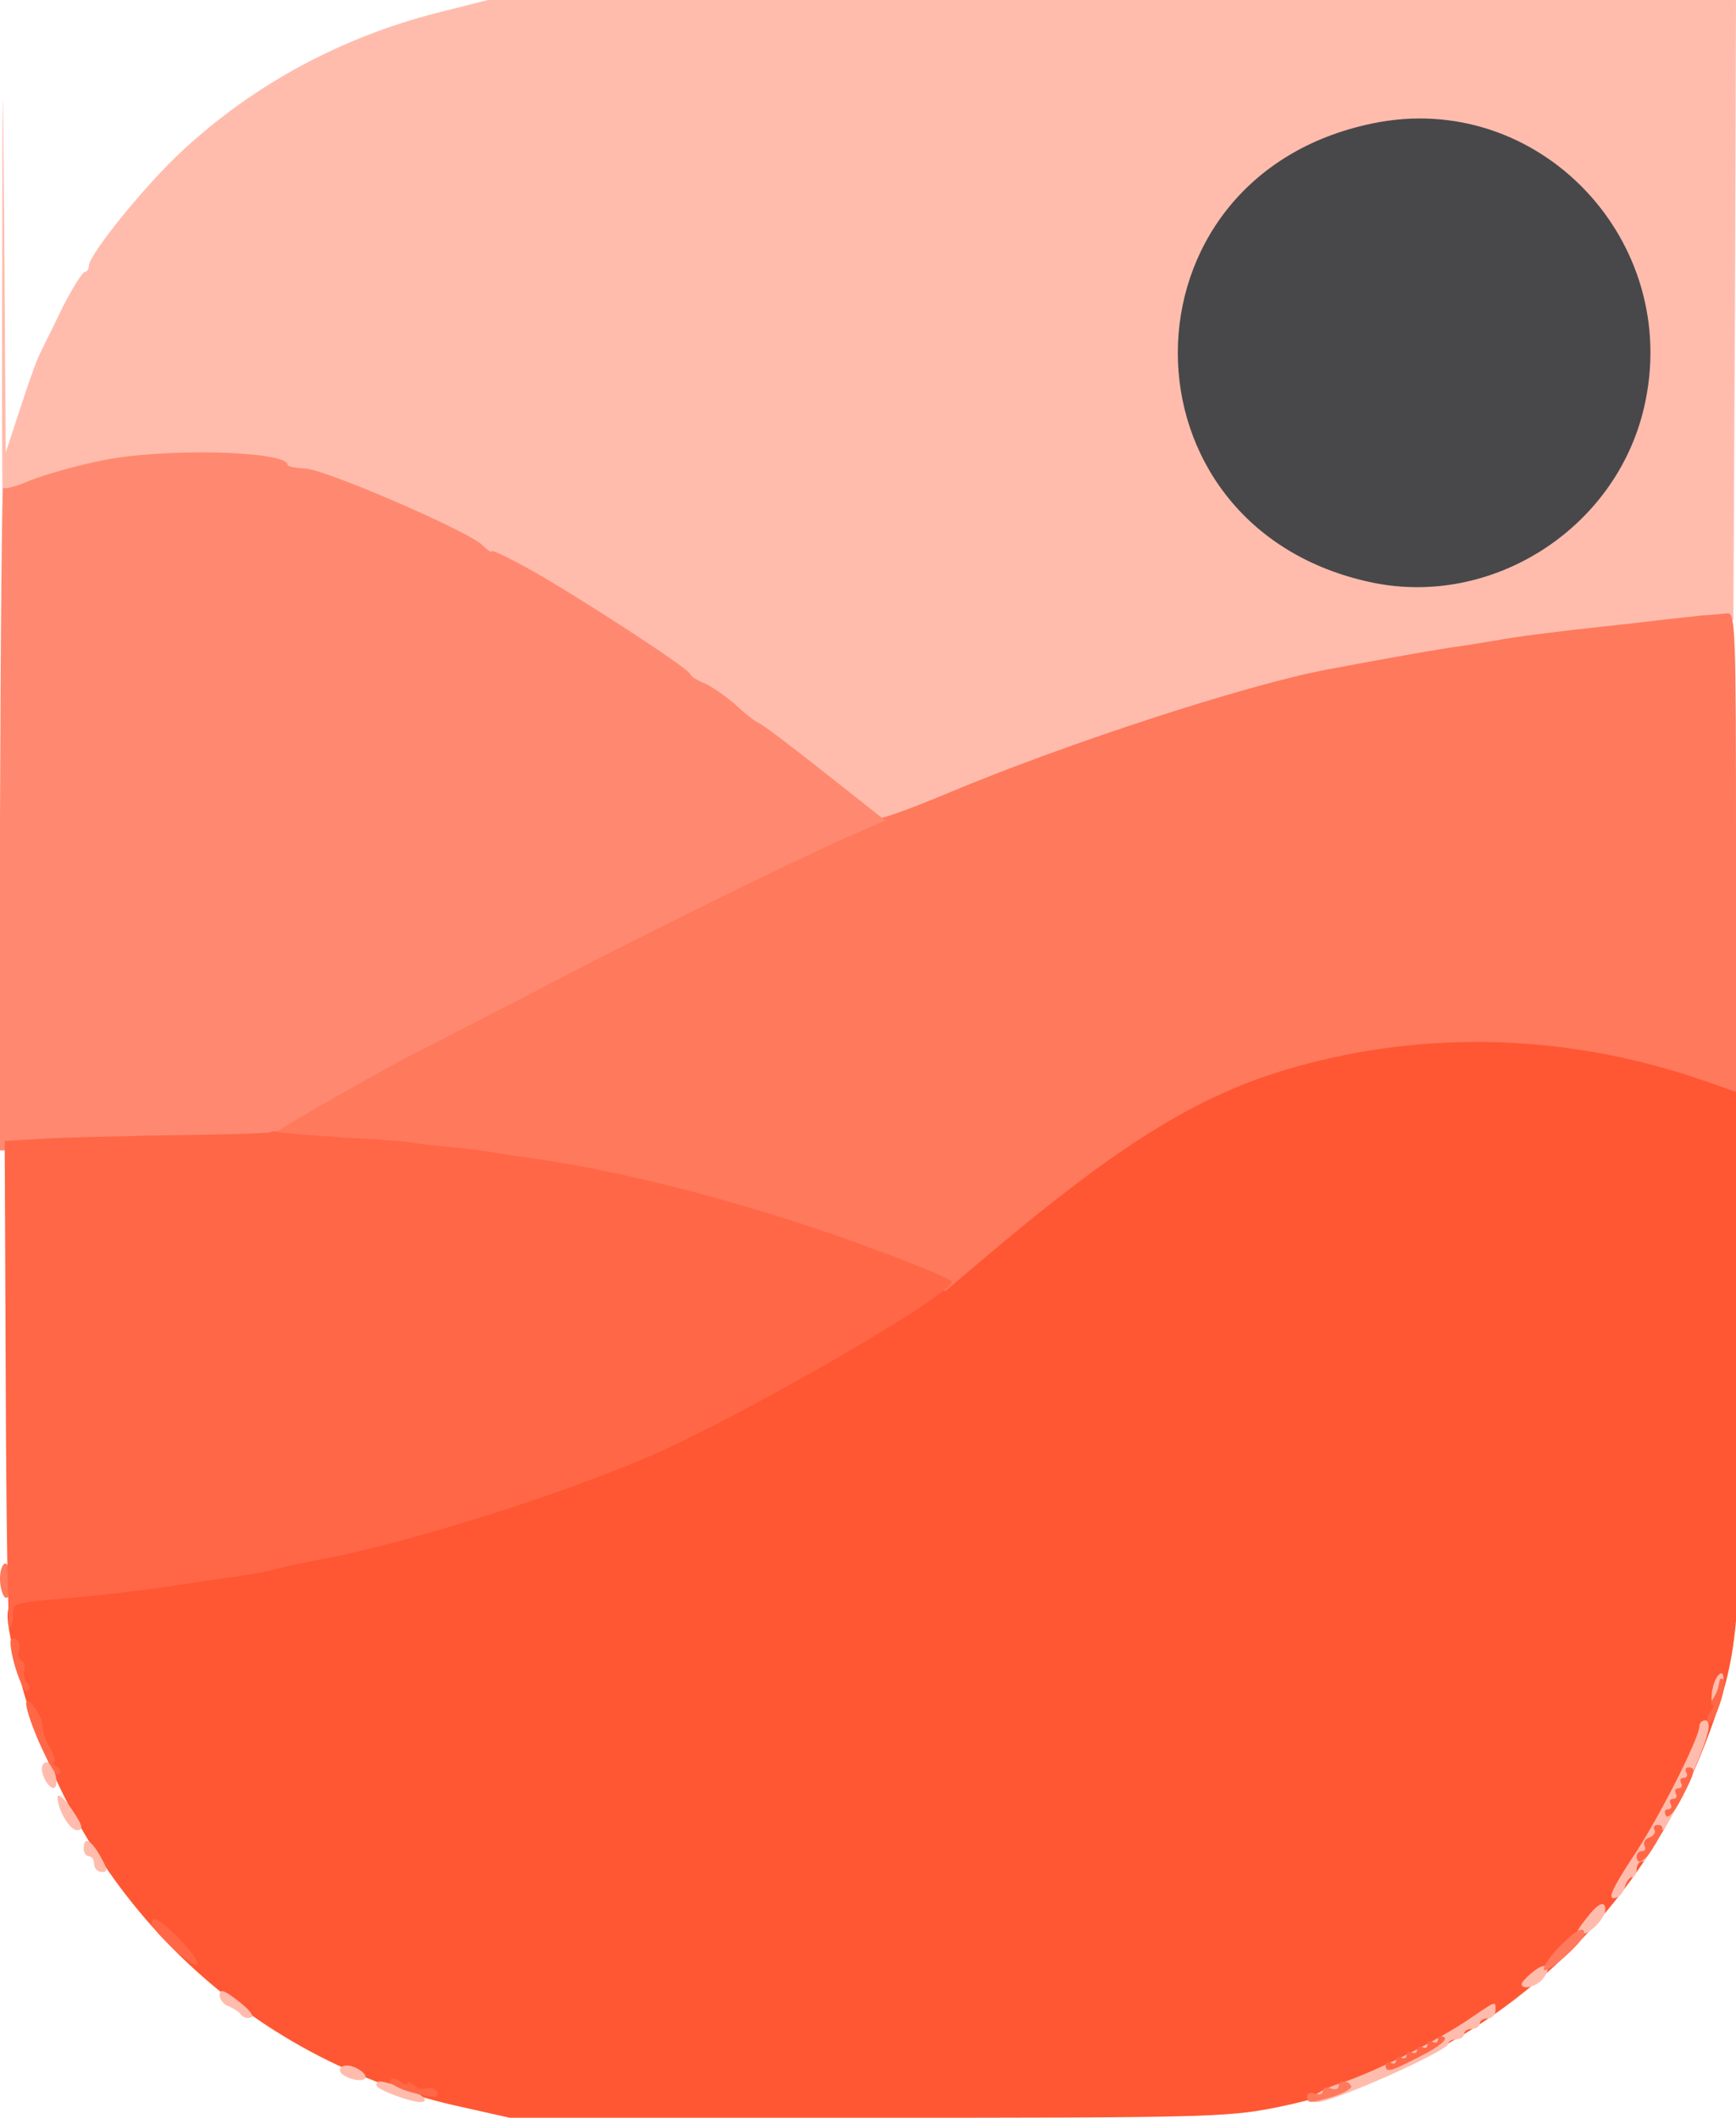 <svg width="332" height="405" xmlns="http://www.w3.org/2000/svg">

 <g>
  <title>Layer 1</title>
  <g id="svg_1" fill="#658361" transform="translate(0, 405) scale(0.1, -0.1)">
   <path fill="#ff5733" id="svg_2" d="m2610,2051c-256,-51 -427,-140 -665,-346c-388,-335 -971,-590 -1545,-675c-139,-21 -305,-40 -343,-40c-50,0 -52,-10 -26,-121c100,-425 422,-750 837,-845l107,-24l682,0c634,0 689,1 780,19c388,77 700,348 836,728c53,148 57,193 57,733l0,497l-82,26c-206,65 -454,84 -638,48z"/>
   <path fill="#ff5733" id="svg_3" d="m15,1515c0,-247 1,-347 2,-222c2,126 2,328 0,450c-1,122 -2,20 -2,-228z"/>
  </g>
  <g id="svg_4" fill="#c1cdc0" transform="translate(0, 405) scale(0.1, -0.1)">
   <path fill="#ffbcad" id="svg_5" d="m4,3455c-1,-342 2,-555 7,-495c4,58 5,112 3,121c-5,20 63,50 171,75c99,24 267,22 370,-4c246,-63 665,-310 1048,-619c93,-74 73,-71 177,-27c240,103 576,214 766,253c183,37 585,95 724,103l45,3l3,593l2,592l-1194,0l-1193,0l-95,-24c-185,-47 -352,-137 -489,-264c-69,-63 -179,-199 -179,-220c0,-7 -4,-12 -8,-12c-4,0 -23,-30 -42,-67c-18,-38 -38,-77 -43,-88c-6,-11 -23,-58 -38,-105l-28,-85l-3,435c-3,356 -3,326 -4,-165zm2898,313c364,-181 327,-682 -60,-810c-242,-80 -521,95 -564,354c-55,334 318,607 624,456z"/>
   <path fill="#ffbcad" id="svg_6" d="m3276,824c-6,-24 -2,-43 8,-33c11,10 17,59 8,59c-5,0 -13,-12 -16,-26z"/>
   <path fill="#ffbcad" id="svg_7" d="m3250,749c0,-23 -80,-181 -129,-253c-36,-55 -46,-76 -35,-76c9,0 18,9 21,20c3,11 9,20 14,20c5,0 9,7 9,15c0,8 5,15 10,15c6,0 10,7 10,15c0,8 5,15 10,15c6,0 10,7 10,15c0,8 4,15 9,15c9,0 76,141 86,183c5,17 3,27 -4,27c-6,0 -11,-5 -11,-11z"/>
   <path fill="#ffbcad" id="svg_8" d="m80,668c0,-19 18,-43 25,-36c9,9 -4,48 -16,48c-5,0 -9,-6 -9,-12z"/>
   <path fill="#ffbcad" id="svg_9" d="m110,613c0,-23 23,-63 37,-63c10,0 11,5 4,18c-18,32 -40,57 -41,45z"/>
   <path fill="#ffbcad" id="svg_10" d="m160,515c0,-8 5,-15 10,-15c6,0 10,-7 10,-15c0,-8 7,-15 15,-15c12,0 11,5 -3,30c-18,32 -32,39 -32,15z"/>
   <path fill="#ffbcad" id="svg_11" d="m3032,379c-17,-21 -20,-29 -9,-29c16,0 47,31 47,48c0,19 -14,13 -38,-19z"/>
   <path fill="#ffbcad" id="svg_12" d="m2933,280c-13,-10 -23,-21 -23,-24c0,-12 28,-6 40,9c20,24 7,35 -17,15z"/>
   <path fill="#ffbcad" id="svg_13" d="m420,235c0,-9 8,-19 18,-22c9,-4 20,-11 23,-16c4,-5 12,-8 19,-5c7,2 -3,15 -24,31c-28,22 -36,24 -36,12z"/>
   <path fill="#ffbcad" id="svg_14" d="m2810,189c-60,-41 -182,-102 -247,-123c-46,-15 -71,-36 -44,-36c31,0 251,98 251,112c0,4 7,8 15,8c8,0 15,5 15,10c0,6 7,10 15,10c8,0 15,5 15,10c0,6 7,10 15,10c8,0 15,7 15,15c0,19 3,20 -50,-16z"/>
   <path fill="#ffbcad" id="svg_15" d="m650,91c0,-12 39,-25 48,-16c7,7 -17,25 -35,25c-7,0 -13,-4 -13,-9z"/>
   <path fill="#ffbcad" id="svg_16" d="m720,62c0,-8 65,-32 84,-32c21,0 0,19 -33,28c-46,14 -51,15 -51,4z"/>
  </g>
  <g id="svg_17" fill="#849c81" transform="translate(0, 405) scale(0.1, -0.1)">
   <path fill="#ff795c" id="svg_18" d="m3255,2873c-16,-2 -68,-7 -115,-13c-47,-5 -107,-12 -135,-15c-67,-8 -115,-14 -145,-20c-14,-2 -42,-7 -62,-10c-41,-5 -168,-28 -263,-46c-153,-29 -503,-143 -730,-239c-55,-23 -109,-43 -120,-44c-37,-5 -677,-312 -720,-346c-5,-4 -48,-27 -95,-50c-47,-24 -148,-78 -226,-122l-141,-78l-151,0c-128,0 -152,-2 -152,-15c0,-13 28,-15 193,-15c496,0 905,-78 1367,-260l48,-19l97,82c231,194 378,286 540,337c260,81 540,76 803,-13l72,-25l0,458c0,431 -1,459 -17,457c-10,-1 -31,-3 -48,-4z"/>
   <path fill="#ff795c" id="svg_19" d="m5,2410c0,-256 1,-360 2,-233c2,128 2,338 0,465c-1,128 -2,24 -2,-232z"/>
   <path fill="#ff795c" id="svg_20" d="m40,1865c0,-12 13,-15 55,-15c42,0 55,3 55,15c0,12 -13,15 -55,15c-42,0 -55,-3 -55,-15z"/>
   <path fill="#ff795c" id="svg_21" d="m0,1031c0,-17 5,-33 10,-36c6,-4 10,8 10,29c0,20 -4,36 -10,36c-5,0 -10,-13 -10,-29z"/>
   <path fill="#ff795c" id="svg_22" d="m2980,325c-18,-19 -30,-38 -27,-42c8,-7 77,55 77,69c0,16 -17,7 -50,-27z"/>
   <path fill="#ff795c" id="svg_23" d="m2560,60c0,-5 -7,-7 -15,-4c-8,4 -15,1 -15,-5c0,-6 -7,-8 -15,-5c-8,4 -15,1 -15,-5c0,-14 4,-14 51,0c21,7 36,16 33,20c-7,12 -24,11 -24,-1z"/>
  </g>
  <g id="svg_24" fill="#93a890" transform="translate(0, 405) scale(0.1, -0.1)">
   <path fill="#ff8970" id="svg_25" d="m193,3169c-50,-10 -111,-28 -136,-38c-25,-11 -48,-17 -51,-14c-2,3 -5,-281 -6,-631l0,-636l30,0c19,0 29,4 25,11c-5,7 23,8 91,3c74,-5 95,-4 90,5c-6,9 27,11 138,9c80,-2 147,0 149,3c2,6 230,136 292,166c22,11 117,60 210,108c191,101 507,256 604,298l64,28l-114,90c-63,50 -120,93 -127,96c-8,3 -28,19 -45,35c-18,16 -44,34 -59,41c-16,6 -28,15 -28,18c0,9 -223,154 -312,203c-38,21 -68,35 -68,32c0,-3 -8,2 -18,12c-26,26 -303,146 -339,146c-18,1 -33,4 -33,7c0,27 -240,33 -357,8z"/>
  </g>
  <g id="svg_26" fill="#748f70" transform="translate(0, 405) scale(0.1, -0.1)">
   <path fill="#ff6747" id="svg_27" d="m518,1885c-2,-2 -87,-5 -188,-6c-102,-2 -216,-4 -253,-7l-68,-4l2,-469c1,-258 4,-467 8,-463c3,3 6,15 6,26c0,23 -2,22 105,32c80,7 120,12 185,21c52,8 80,12 135,20c25,3 61,10 80,15c19,5 50,12 68,15c158,27 460,121 642,199c178,77 580,309 580,335c0,4 -62,30 -137,58c-227,85 -481,153 -673,179c-25,3 -54,8 -65,10c-11,2 -47,7 -80,10c-33,3 -71,7 -84,10c-14,2 -72,6 -130,9c-58,4 -111,8 -118,10c-6,2 -13,2 -15,0z"/>
   <path fill="#ff6747" id="svg_28" d="m20,910c0,-30 24,-99 32,-94c6,4 6,10 0,16c-6,6 -8,16 -6,23c3,7 1,16 -5,19c-6,4 -8,13 -5,20c3,8 1,17 -5,21c-6,3 -11,1 -11,-5z"/>
   <path fill="#ff6747" id="svg_29" d="m3289,837c-1,-4 -2,-10 -3,-14c-1,-5 -5,-14 -9,-20c-5,-7 -5,-13 -1,-13c3,0 1,-6 -5,-14c-7,-8 -8,-17 -3,-20c10,-6 37,73 28,82c-3,3 -7,2 -7,-1z"/>
   <path fill="#ff6747" id="svg_30" d="m50,793c0,-26 52,-143 62,-137c6,4 5,10 -3,15c-8,5 -10,9 -6,9c4,0 2,10 -5,23c-13,23 -15,29 -17,50c-1,18 -30,55 -31,40z"/>
   <path fill="#ff6747" id="svg_31" d="m3225,660c3,-5 1,-10 -5,-10c-6,0 -8,-4 -5,-10c3,-5 1,-10 -5,-10c-6,0 -8,-4 -5,-10c3,-5 1,-10 -5,-10c-6,0 -8,-4 -5,-10c3,-5 1,-10 -5,-10c-6,0 -8,-5 -4,-12c4,-7 16,6 30,33c26,50 28,59 13,59c-5,0 -7,-4 -4,-10z"/>
   <path fill="#ff6747" id="svg_32" d="m3164,551c3,-5 -1,-12 -10,-15c-8,-3 -12,-10 -9,-16c3,-5 1,-10 -4,-10c-6,0 -11,-4 -11,-10c0,-19 16,-10 33,19c20,34 21,41 6,41c-5,0 -8,-4 -5,-9z"/>
   <path fill="#ff6747" id="svg_33" d="m290,372c0,-14 79,-86 87,-79c4,4 -11,25 -32,47c-38,39 -55,49 -55,32z"/>
   <path fill="#ff6747" id="svg_34" d="m2750,150c0,-6 -4,-8 -10,-5c-5,3 -10,1 -10,-5c0,-6 -4,-8 -10,-5c-5,3 -10,1 -10,-5c0,-6 -4,-8 -10,-5c-5,3 -10,1 -10,-5c0,-6 -4,-8 -10,-5c-5,3 -10,1 -10,-5c0,-6 -4,-8 -10,-5c-5,3 -10,1 -10,-4c0,-16 9,-13 69,18c33,17 50,31 43,35c-7,4 -12,2 -12,-4z"/>
   <path fill="#ff6747" id="svg_35" d="m746,72c-3,-5 12,-14 33,-21c48,-14 64,-14 56,0c-4,6 -13,8 -20,5c-7,-2 -18,1 -24,7c-6,6 -11,7 -11,3c0,-5 -6,-3 -14,3c-8,7 -17,8 -20,3z"/>
  </g>
  <g id="svg_36" fill="none" transform="translate(0,405) scale(0.1,-0.1)">
   <path id="svg_37" d="m1,3558c1,-445 2,-486 15,-424c90,453 433,800 885,895l94,20l-497,0l-498,1l1,-492z"/>
   <path id="svg_38" d="m3306,935c-49,-420 -428,-816 -870,-910l-111,-24l498,0l497,-1l0,495c0,272 -2,495 -4,495c-2,0 -6,-25 -10,-55z"/>
   <path id="svg_39" d="m1,493l-1,-493l498,1l497,0l-110,24c-438,93 -770,428 -865,875l-19,85l0,-492z"/>
  </g>
  <g id="svg_40" fill="#d0dd97" transform="translate(0, 405) scale(0.1, -0.1)">
   <path fill="#48484a" id="svg_41" d="m2625,3814c-496,-102 -497,-774 -1,-878c230,-48 466,103 520,334c75,319 -202,610 -519,544z"/>
  </g>
  <g id="svg_42" fill="#000000" transform="translate(0,405) scale(0.1,-0.1)"/>
  <g id="svg_43" fill="#000000" transform="translate(0,405) scale(0.1,-0.1)"/>
  <g id="svg_44" fill="#000000" transform="translate(0,405) scale(0.1,-0.1)"/>
  <g id="svg_45" fill="#000000" transform="translate(0,405) scale(0.1,-0.1)"/>
  <g id="svg_46" fill="#000000" transform="translate(0,405) scale(0.1,-0.1)"/>
  <g id="svg_47" fill="#000000" transform="translate(0,405) scale(0.1,-0.1)"/>
  <g id="svg_48" fill="#000000" transform="translate(0,405) scale(0.1,-0.1)"/>
  <g id="svg_49" fill="none" transform="translate(0,405) scale(0.1,-0.1)"/>
  <g id="svg_50" fill="#0000ff" transform="translate(0,405) scale(0.1,-0.1)"/>
  <g id="svg_51" fill="#ff00ff" transform="translate(0,405) scale(0.1,-0.1)"/>
  <g id="svg_52" fill="#000000" transform="translate(0,405) scale(0.1,-0.1)"/>
  <g id="svg_53" fill="#ffff00" transform="translate(0,405) scale(0.1,-0.1)"/>
  <g id="svg_54" fill="#00ff00" transform="translate(0,405) scale(0.1,-0.1)"/>
  <g id="svg_55" fill="#ff0000" transform="translate(0,405) scale(0.1,-0.1)"/>
  <g id="svg_56" fill="#c0c0c0" transform="translate(0,405) scale(0.1,-0.1)"/>
  <g id="svg_57" fill="#808080" transform="translate(0,405) scale(0.1,-0.1)"/>
  <g id="svg_58" fill="#00ffff" transform="translate(0,405) scale(0.1,-0.1)"/>
  <g id="svg_59" fill="#000000" transform="translate(0,405) scale(0.1,-0.1)"/>
 </g>
</svg>